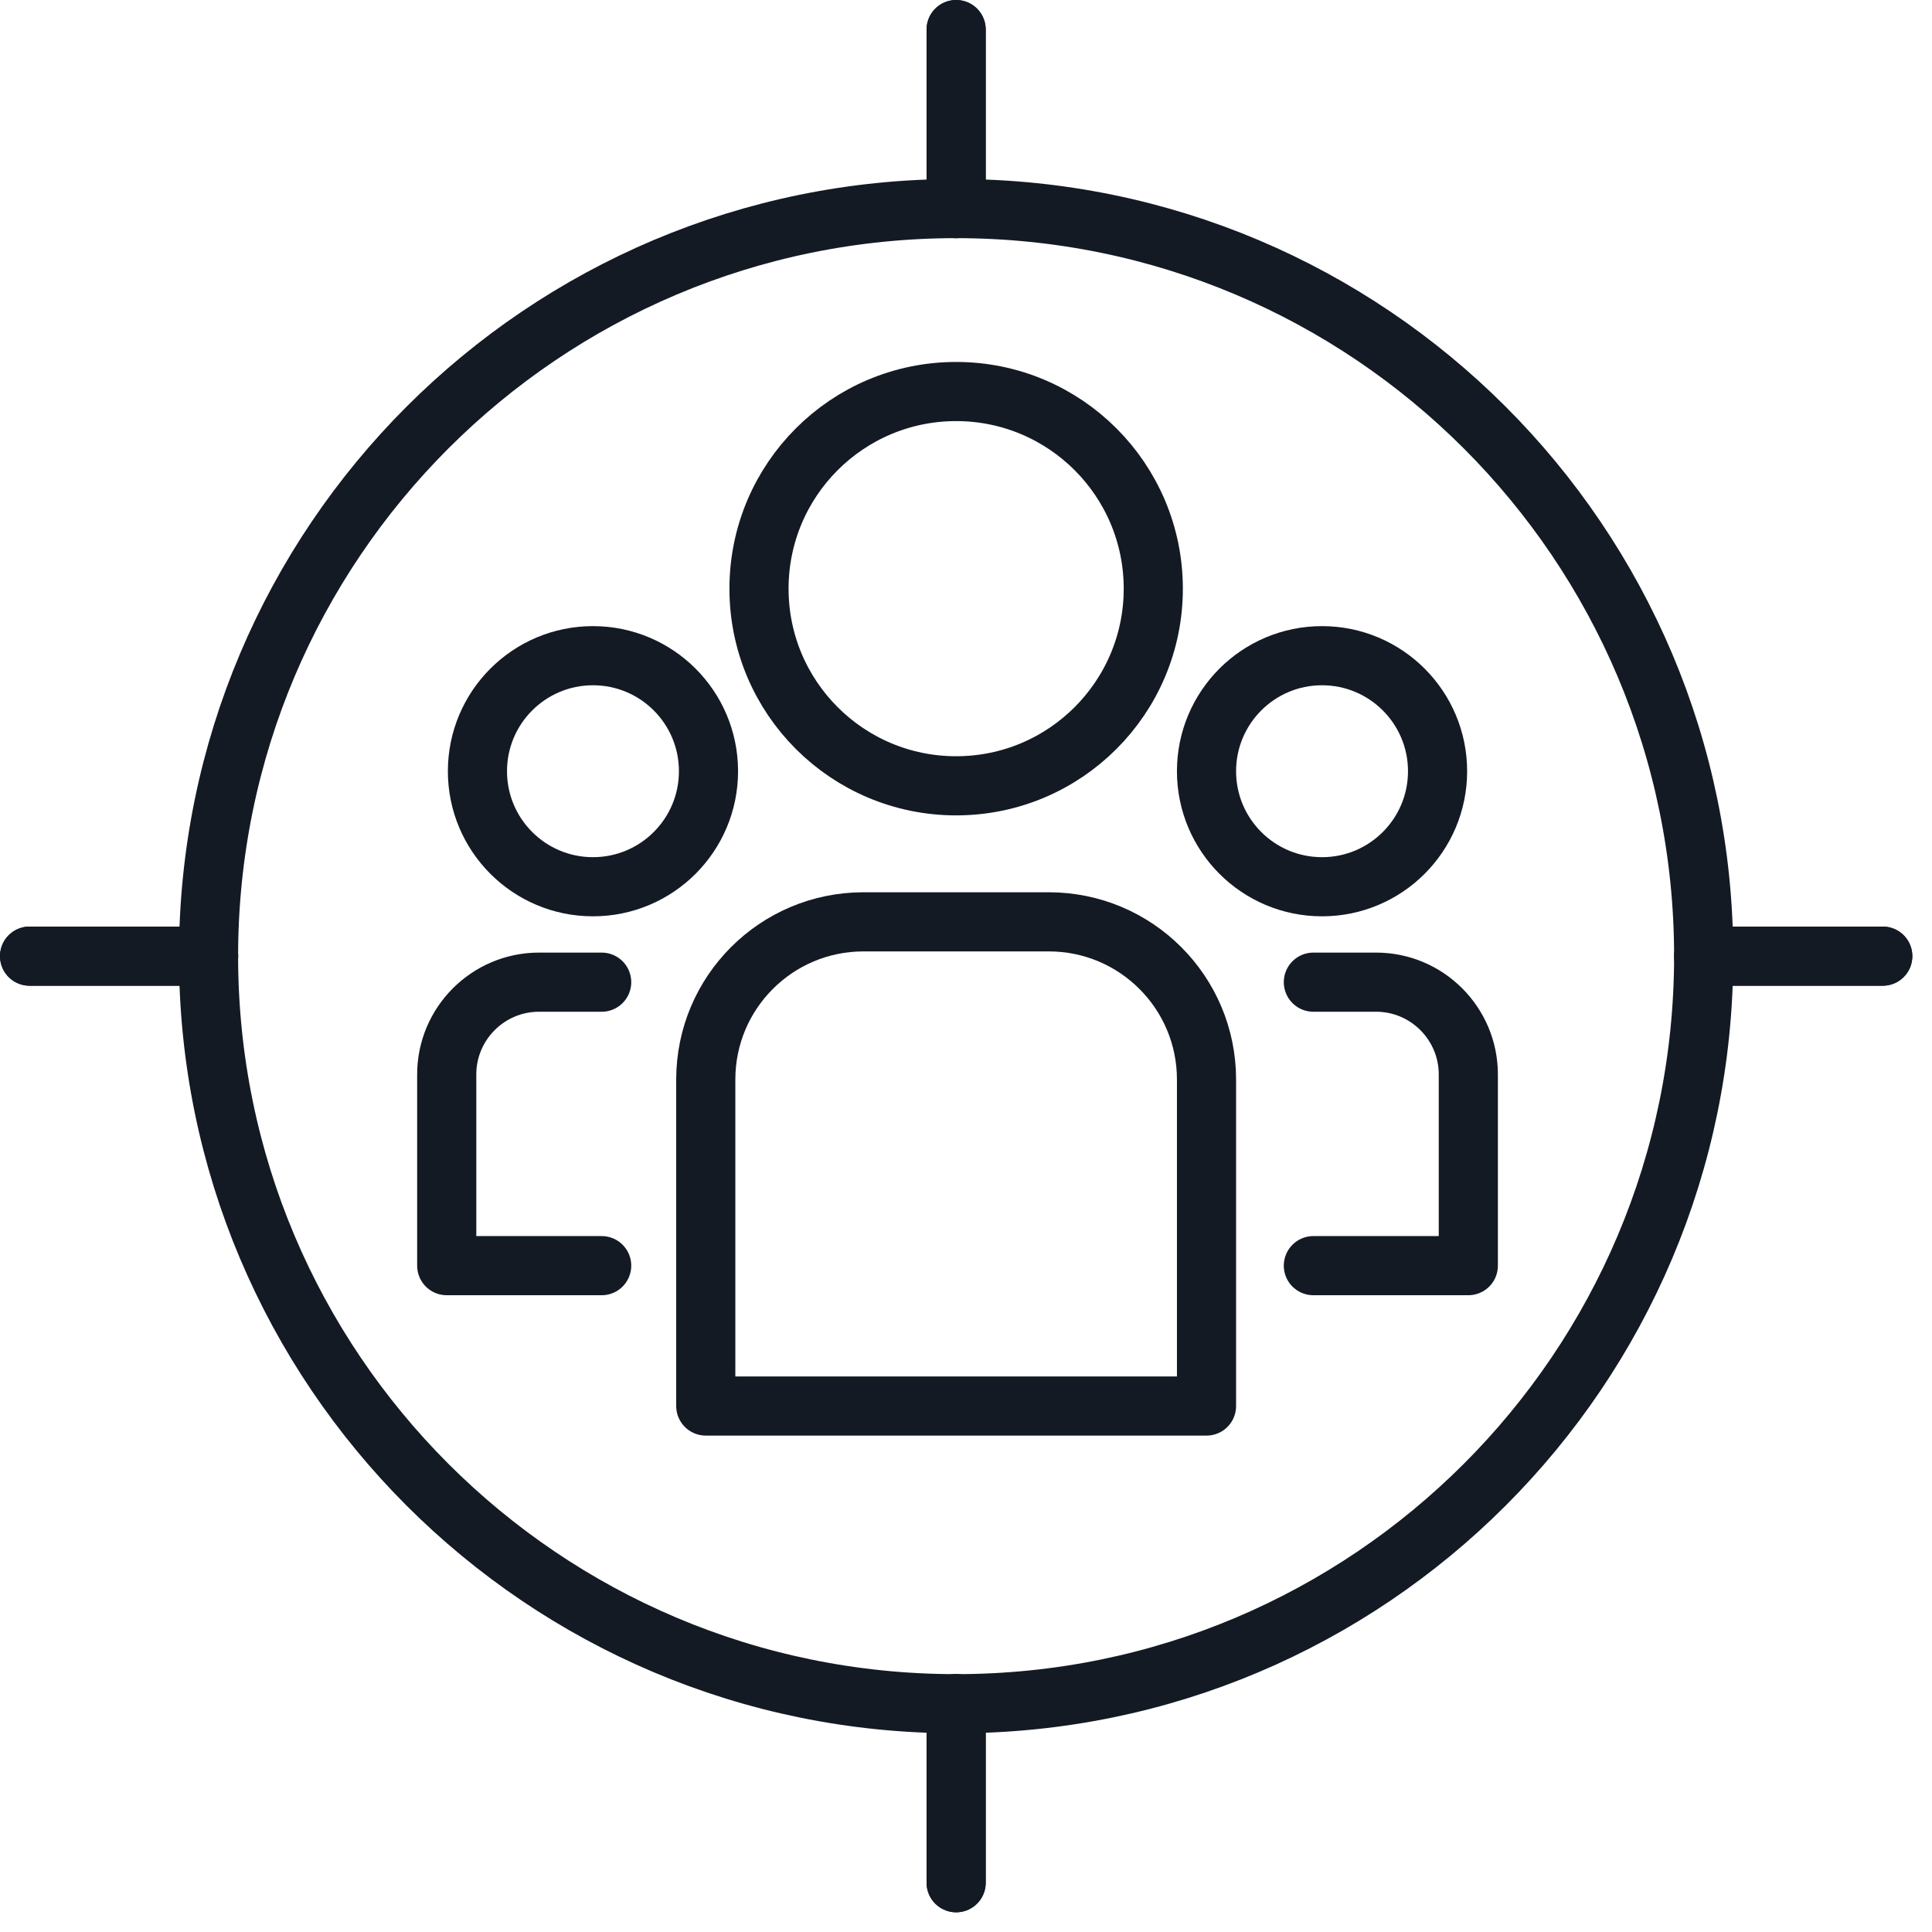 <svg width="49" height="49" viewBox="0 0 49 49" fill="none" xmlns="http://www.w3.org/2000/svg">
<g clip-path="url(#clip0_2773_12156)">
<path d="M24.25 19.93C27.011 19.93 29.25 17.692 29.25 14.93C29.25 12.169 27.011 9.93 24.25 9.93C21.489 9.93 19.25 12.169 19.25 14.93C19.25 17.692 21.489 19.93 24.25 19.93Z" stroke="#141A24" stroke-width="1.5" stroke-linecap="round" stroke-linejoin="round"/>
<path d="M17.9 35.66V27.38C17.9 25.17 19.69 23.38 21.9 23.38H26.6C28.81 23.38 30.6 25.17 30.6 27.38V35.66H17.91H17.9Z" stroke="#141A24" stroke-width="1.5" stroke-linecap="round" stroke-linejoin="round"/>
<path d="M33.53 22.49C35.148 22.49 36.46 21.178 36.46 19.56C36.46 17.942 35.148 16.63 33.53 16.63C31.911 16.63 30.6 17.942 30.6 19.56C30.6 21.178 31.911 22.49 33.53 22.49Z" stroke="#141A24" stroke-width="1.5" stroke-linecap="round" stroke-linejoin="round"/>
<path d="M15.039 22.49C16.658 22.49 17.969 21.178 17.969 19.56C17.969 17.942 16.658 16.63 15.039 16.63C13.421 16.63 12.109 17.942 12.109 19.56C12.109 21.178 13.421 22.49 15.039 22.49Z" stroke="#141A24" stroke-width="1.5" stroke-linecap="round" stroke-linejoin="round"/>
<path d="M33.31 24.91H34.901C36.191 24.91 37.24 25.96 37.24 27.25V32.1H33.31" stroke="#141A24" stroke-width="1.5" stroke-linecap="round" stroke-linejoin="round"/>
<path d="M15.26 24.91H13.67C12.38 24.91 11.33 25.96 11.33 27.25V32.1H15.26" stroke="#141A24" stroke-width="1.5" stroke-linecap="round" stroke-linejoin="round"/>
<path d="M24.249 43.21C34.72 43.21 43.209 34.721 43.209 24.25C43.209 13.779 34.72 5.29 24.249 5.29C13.778 5.29 5.289 13.779 5.289 24.25C5.289 34.721 13.778 43.21 24.249 43.21Z" stroke="#141A24" stroke-width="1.5" stroke-linecap="round" stroke-linejoin="round"/>
<path d="M24.25 0.75V5.29" stroke="#141A24" stroke-width="1.5" stroke-linecap="round" stroke-linejoin="round"/>
<path d="M24.25 43.21V47.75" stroke="#141A24" stroke-width="1.5" stroke-linecap="round" stroke-linejoin="round"/>
<path d="M24.25 0.75V5.29" stroke="#141A24" stroke-width="1.5" stroke-linecap="round" stroke-linejoin="round"/>
<path d="M24.25 43.21V47.75" stroke="#141A24" stroke-width="1.5" stroke-linecap="round" stroke-linejoin="round"/>
<path d="M47.751 24.25H43.211" stroke="#141A24" stroke-width="1.5" stroke-linecap="round" stroke-linejoin="round"/>
<path d="M5.29 24.25H0.75" stroke="#141A24" stroke-width="1.5" stroke-linecap="round" stroke-linejoin="round"/>
<path d="M47.751 24.25H43.211" stroke="#141A24" stroke-width="1.5" stroke-linecap="round" stroke-linejoin="round"/>
<path d="M5.29 24.25H0.75" stroke="#141A24" stroke-width="1.5" stroke-linecap="round" stroke-linejoin="round"/>
</g>
<defs>
<clipPath id="clip0_2773_12156">
<rect width="48.5" height="48.5" fill="white"/>
</clipPath>
</defs>
</svg>
